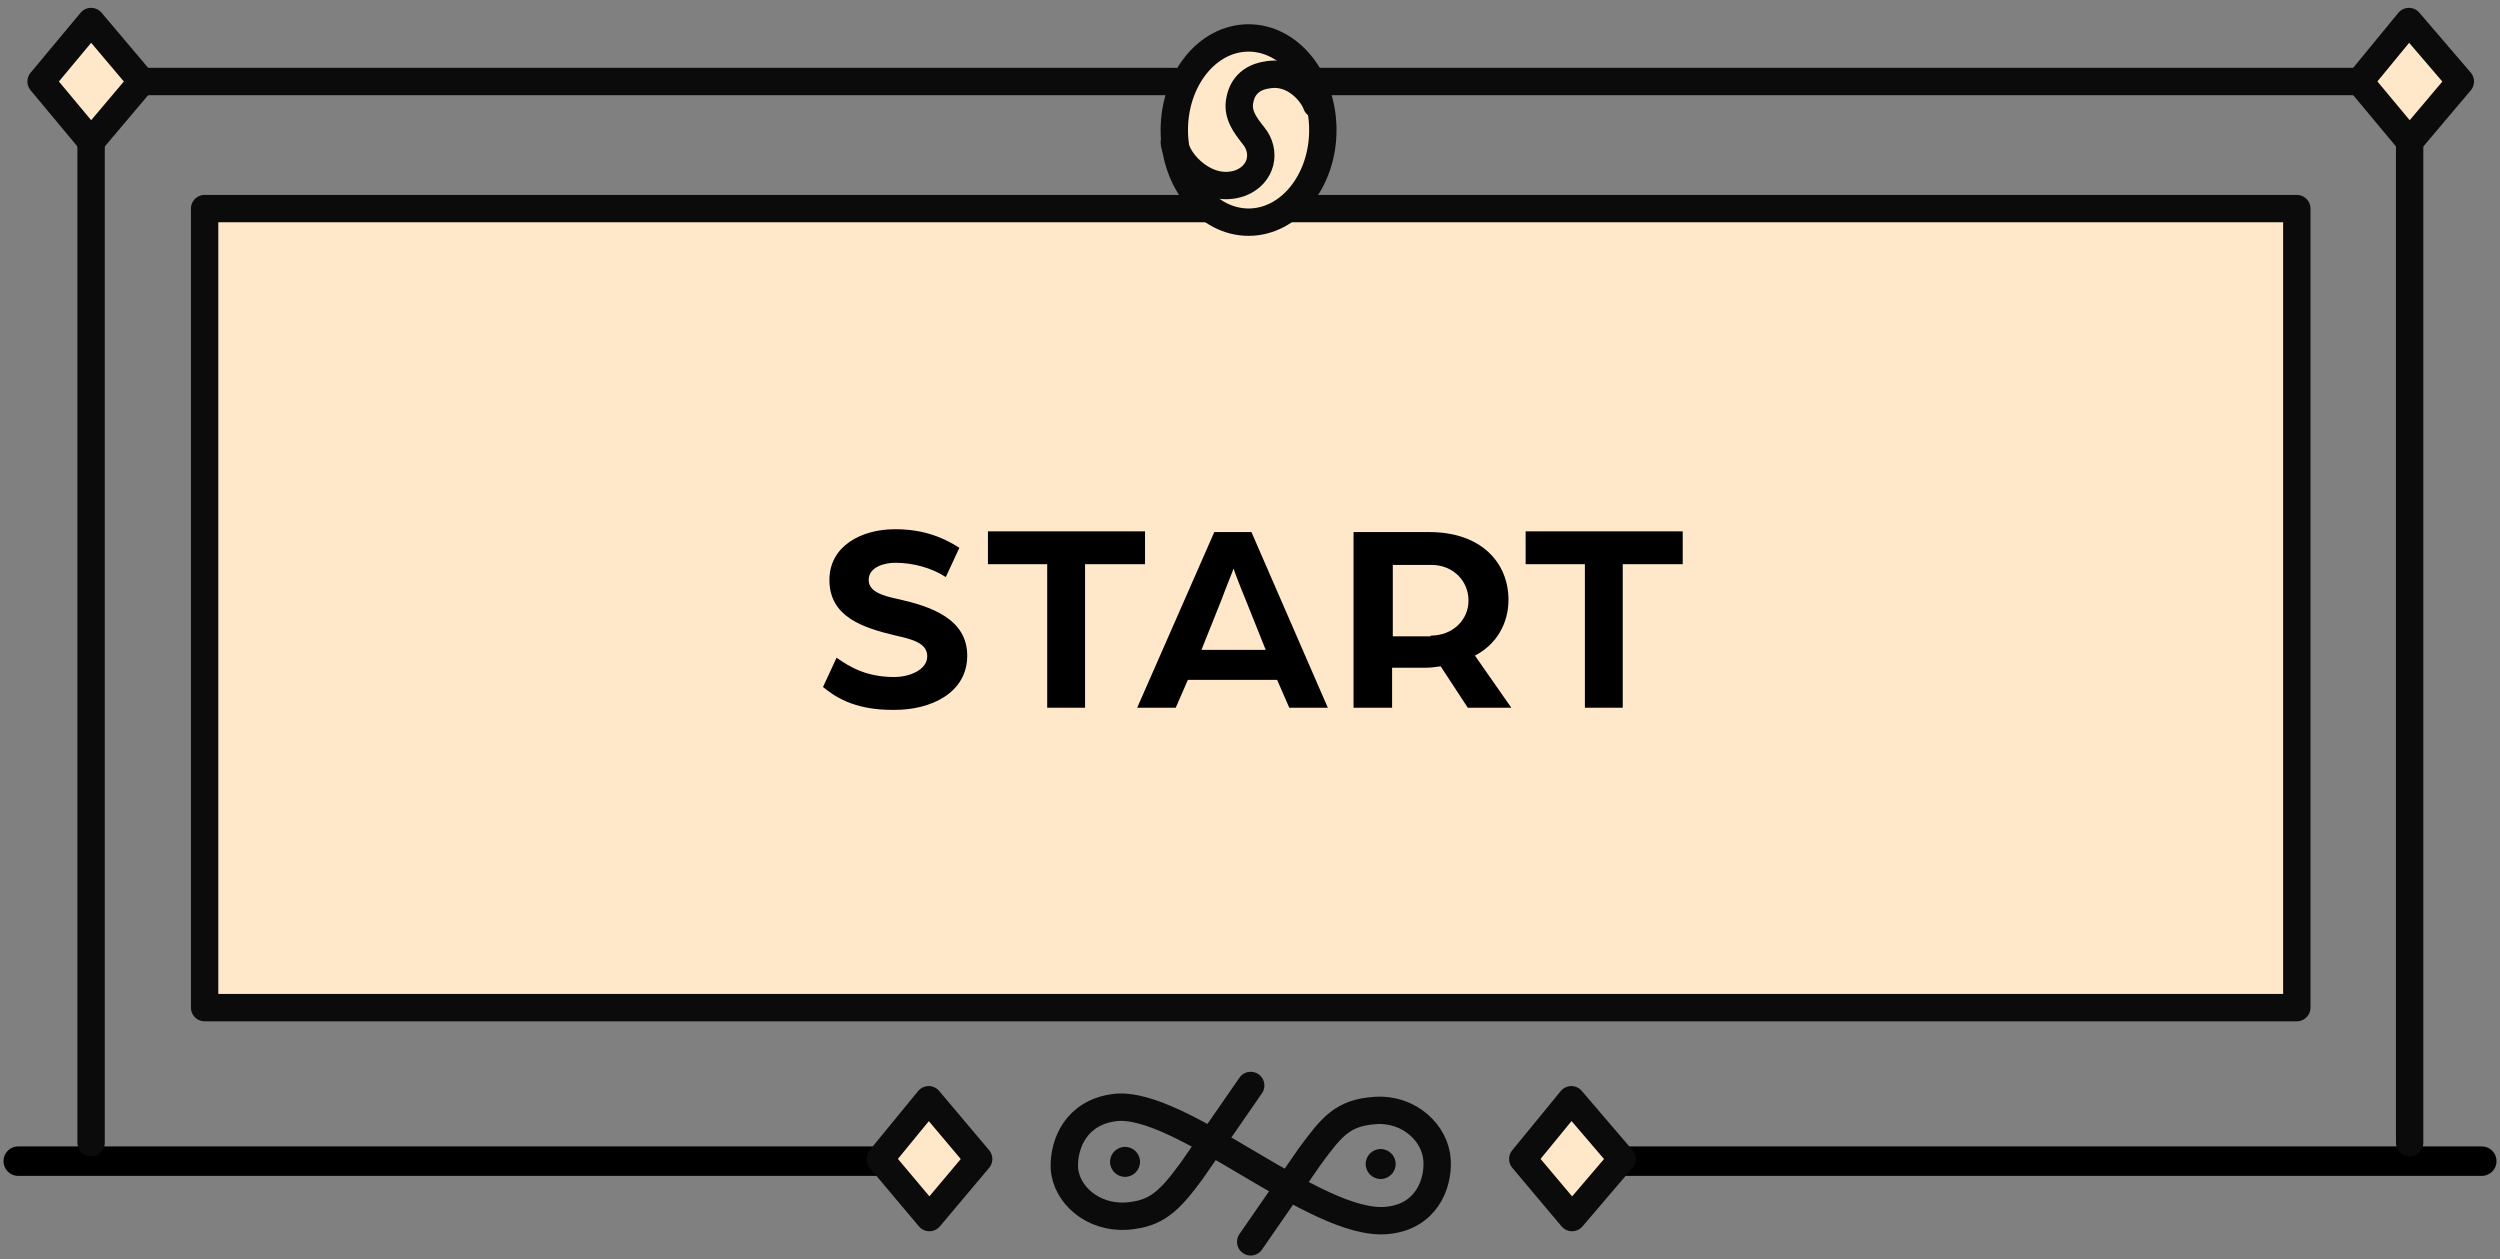 <svg width="274" height="138" viewBox="0 0 274 138" fill="none" xmlns="http://www.w3.org/2000/svg">
<rect x="0" y="0" width="274" height="138" fill="#808080" stroke="none"/>
<path d="M251.73 22.001H22.426V111.688H251.73V22.001Z" fill="#FFE8CA"/>
<path d="M97.948 127.262H2" stroke="black" stroke-width="3.23" stroke-miterlimit="10" stroke-linecap="round"/>
<path d="M272 127.262H176.052" stroke="black" stroke-width="3.23" stroke-miterlimit="10" stroke-linecap="round"/>
<path d="M264.096 125.227V8.932H141.617" stroke="#0B0B0B" stroke-width="3" stroke-miterlimit="10" stroke-linecap="round" stroke-linejoin="round"/>
<path d="M132.461 22.862H22.426V110.436H251.73V22.862H141.617" stroke="#0B0B0B" stroke-width="3" stroke-miterlimit="10" stroke-linecap="round" stroke-linejoin="round"/>
<path d="M9.983 125.227V8.932H128.783" stroke="#0B0B0B" stroke-width="3" stroke-miterlimit="10" stroke-linecap="round" stroke-linejoin="round"/>
<path d="M96.461 127.028L101.783 120.532L107.261 127.028L101.861 133.445L96.461 127.028Z" fill="#FFE8CA" stroke="#0B0B0B" stroke-width="3" stroke-miterlimit="10" stroke-linecap="round" stroke-linejoin="round"/>
<path d="M166.896 127.028L172.217 120.532L177.774 127.028L172.296 133.445L166.896 127.028Z" fill="#FFE8CA" stroke="#0B0B0B" stroke-width="3" stroke-miterlimit="10" stroke-linecap="round" stroke-linejoin="round"/>
<path d="M258.617 8.932L264.017 2.358L269.652 8.932L264.096 15.506L258.617 8.932Z" fill="#FFE8CA" stroke="#0B0B0B" stroke-width="3" stroke-miterlimit="10" stroke-linecap="round" stroke-linejoin="round"/>
<path d="M4.504 8.932L9.983 2.358L15.539 8.932L9.983 15.506L4.504 8.932Z" fill="#FFE8CA" stroke="#0B0B0B" stroke-width="3" stroke-miterlimit="10" stroke-linecap="round" stroke-linejoin="round"/>
<path d="M137.078 136.106L143.574 126.714C146 123.428 147.174 121.941 150.774 121.706C154.452 121.471 157.348 124.21 157.504 127.184C157.661 129.845 156.252 133.367 152.026 133.758C144.2 134.541 129.33 120.454 122.13 121.393C117.983 121.941 116.574 125.306 116.652 127.967C116.809 130.941 119.783 133.523 123.461 133.288C126.748 133.054 128.157 131.645 130.583 128.358L137.078 118.967" stroke="#0B0B0B" stroke-width="3" stroke-miterlimit="10" stroke-linecap="round" stroke-linejoin="round"/>
<path d="M123.304 128.984C124.212 128.984 124.948 128.248 124.948 127.341C124.948 126.433 124.212 125.697 123.304 125.697C122.397 125.697 121.661 126.433 121.661 127.341C121.661 128.248 122.397 128.984 123.304 128.984Z" fill="#0B0B0B"/>
<path d="M151.322 129.219C152.229 129.219 152.965 128.483 152.965 127.575C152.965 126.668 152.229 125.932 151.322 125.932C150.414 125.932 149.678 126.668 149.678 127.575C149.678 128.483 150.414 129.219 151.322 129.219Z" fill="#0B0B0B"/>
<path d="M136.843 24.349C141.339 24.349 144.983 19.829 144.983 14.254C144.983 8.678 141.339 4.158 136.843 4.158C132.348 4.158 128.704 8.678 128.704 14.254C128.704 19.829 132.348 24.349 136.843 24.349Z" fill="#FFE8CA" stroke="#0B0B0B" stroke-width="3" stroke-miterlimit="10" stroke-linecap="round" stroke-linejoin="round"/>
<path d="M128.704 15.584C128.939 17.854 132.383 21.375 135.983 20.045C138.33 19.106 138.8 16.601 137.391 14.88C136.53 13.784 135.513 12.532 135.904 10.888C136.217 9.323 137.313 8.462 138.8 8.227C141.93 7.601 143.965 10.419 144.278 11.436" stroke="#0B0B0B" stroke-width="3" stroke-miterlimit="10" stroke-linecap="round" stroke-linejoin="round"/>
<path d="M90.2 75.297L91.687 72.088C93.252 73.184 95.052 74.201 98.026 74.201C99.669 74.201 101.626 73.419 101.626 71.932C101.626 70.445 99.904 70.054 98.183 69.662C94.583 68.802 90.904 67.628 90.904 63.558C90.904 59.88 94.348 58.002 98.104 58.002C101 58.002 103.191 58.784 105.148 60.036L103.661 63.245C102.096 62.227 100.061 61.68 98.104 61.68C97.087 61.68 95.209 62.071 95.209 63.558C95.209 64.81 96.617 65.28 98.496 65.671C101.939 66.454 106.009 67.784 106.009 71.854C106.009 76.001 101.939 77.802 98.104 77.802C93.409 77.88 91.296 76.158 90.2 75.297Z" fill="black"/>
<path d="M114.852 61.836H108.278V58.236H125.496V61.836H118.922V77.567H114.774V61.836H114.852Z" fill="black"/>
<path d="M133.087 58.315H137.157L145.53 77.567H141.304L139.974 74.514H130.191L128.861 77.567H124.635L133.087 58.315ZM138.722 71.228L136.53 65.749C135.904 64.262 135.2 62.384 135.2 62.306C135.2 62.384 134.417 64.262 133.87 65.749L131.678 71.228H138.722Z" fill="black"/>
<path d="M148.348 58.315H156.643C162.356 58.315 165.33 61.68 165.33 65.749C165.33 68.254 164.078 70.602 161.652 71.854L165.643 77.567H160.87L157.896 73.028C157.348 73.106 156.8 73.184 156.252 73.184H152.574V77.567H148.348V58.315ZM156.8 69.662C159.226 69.662 160.948 67.941 160.948 65.828C160.948 63.636 159.226 61.914 156.878 61.914H152.652V69.741H156.8V69.662Z" fill="black"/>
<path d="M173.783 61.836H167.209V58.236H184.426V61.836H177.852V77.567H173.704V61.836H173.783Z" fill="black"/>
</svg>
